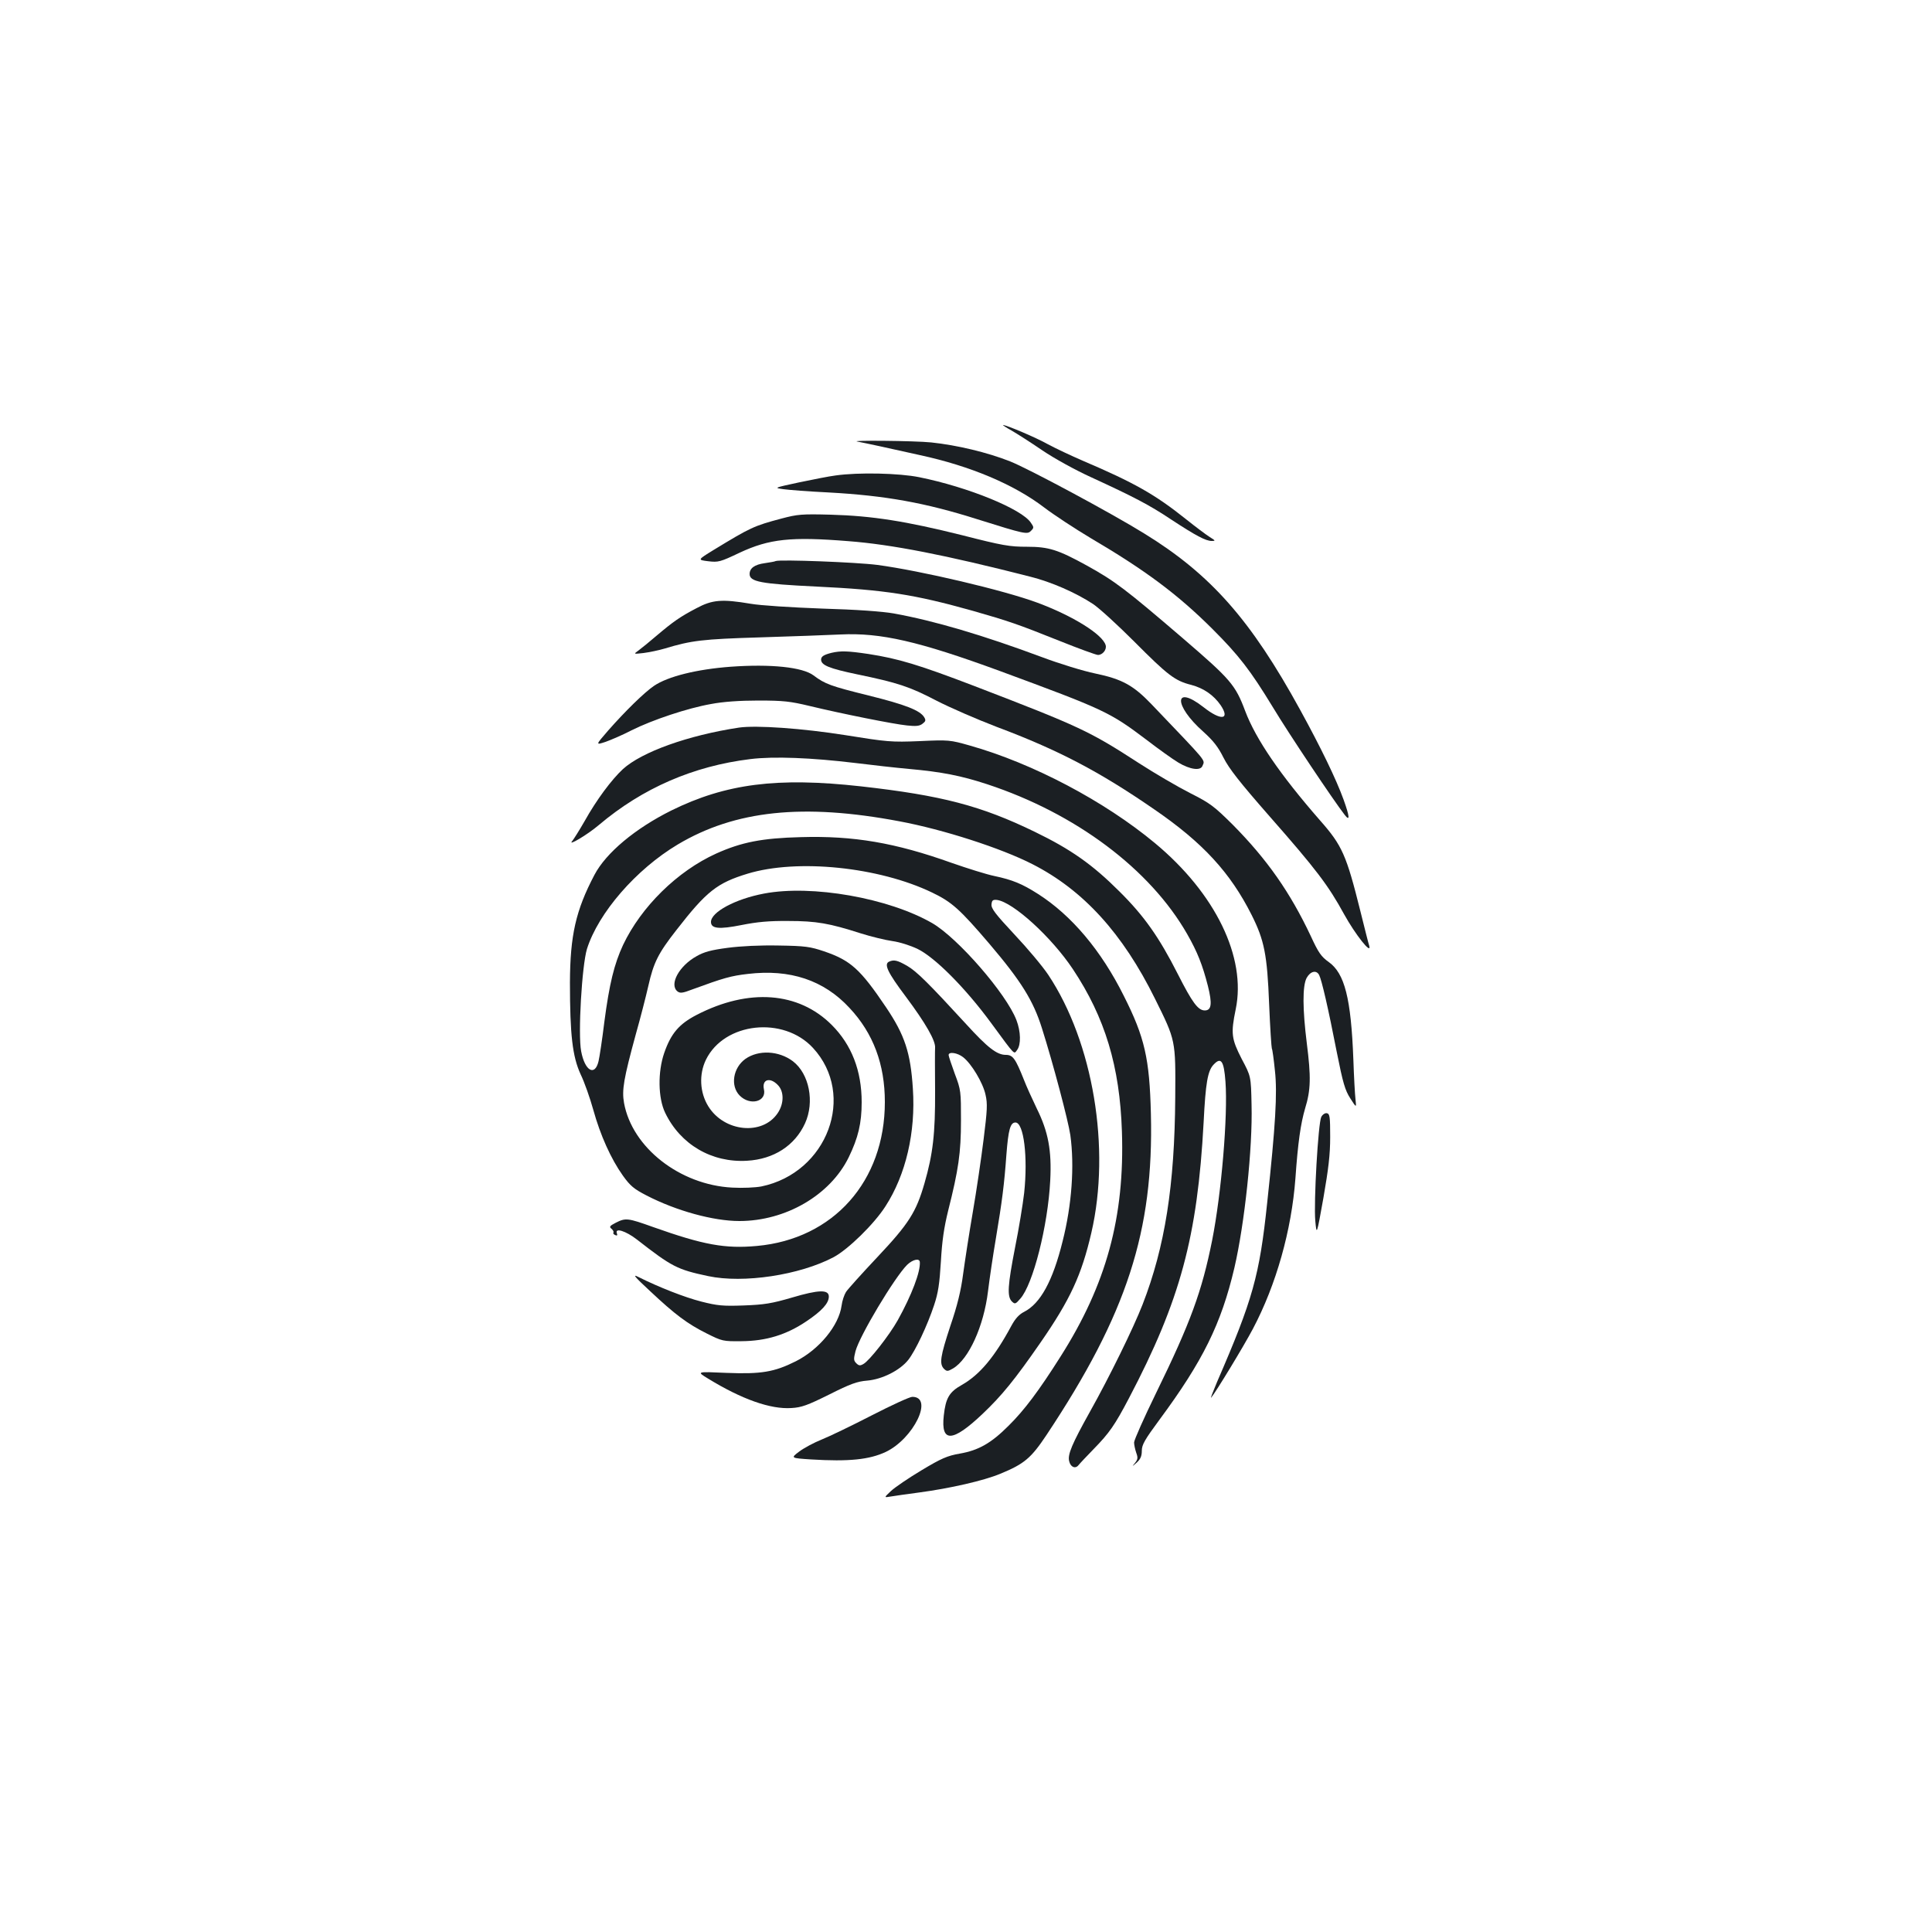 <?xml version="1.0" standalone="no"?>
<!DOCTYPE svg PUBLIC "-//W3C//DTD SVG 20010904//EN"
 "http://www.w3.org/TR/2001/REC-SVG-20010904/DTD/svg10.dtd">
<svg version="1.0" xmlns="http://www.w3.org/2000/svg"
 width="1000pt" height="1000pt" viewBox="0 0 1000 1000"
 preserveAspectRatio="xMidYMid meet">
<g transform="translate(0,1000) scale(0.1,-0.1)"
fill="#1b1f23" stroke="none">
<path d="M5235 7772 c28 -16 100 -62 160 -103 62 -42 171 -102 250 -138 224
-103 303 -144 417 -220 128 -84 179 -111 210 -111 21 0 19 2 -10 20 -19 12
-75 54 -125 94 -159 127 -267 188 -532 301 -60 26 -141 64 -180 85 -64 36
-216 100 -233 100 -4 0 16 -13 43 -28z"/>
<path d="M4440 7714 c14 -3 66 -13 115 -24 50 -11 143 -32 208 -46 259 -56
485 -151 642 -271 50 -38 158 -109 240 -158 284 -167 450 -291 629 -469 139
-139 197 -214 314 -406 85 -141 314 -483 373 -559 27 -34 25 -8 -7 81 -38 105
-117 268 -224 463 -256 467 -463 702 -808 914 -173 107 -600 336 -694 373
-116 46 -274 84 -408 98 -86 9 -439 12 -380 4z"/>
<path d="M4325 7539 c-33 -4 -118 -21 -190 -36 -130 -28 -130 -28 -80 -35 28
-4 133 -12 235 -17 292 -16 499 -53 770 -139 245 -77 257 -79 276 -60 16 16
16 19 0 42 -46 71 -325 185 -578 236 -103 21 -314 26 -433 9z"/>
<path d="M4045 7316 c-143 -38 -160 -46 -352 -163 -83 -51 -83 -51 -27 -58 52
-6 61 -4 162 44 154 72 266 84 563 60 223 -17 500 -71 942 -184 108 -27 234
-82 324 -141 32 -21 128 -109 213 -194 175 -176 212 -204 296 -225 64 -17 116
-53 152 -105 51 -76 2 -82 -89 -10 -154 120 -155 9 -1 -127 53 -48 77 -79 105
-135 29 -57 82 -125 238 -303 241 -274 304 -357 386 -507 58 -105 144 -214
130 -163 -4 11 -24 92 -46 180 -72 289 -94 339 -208 468 -207 237 -333 421
-388 567 -51 136 -76 164 -320 374 -302 259 -354 298 -500 379 -149 82 -197
97 -309 97 -90 0 -126 6 -337 60 -289 72 -463 100 -679 106 -151 4 -172 2
-255 -20z"/>
<path d="M4015 7096 c-5 -3 -31 -7 -57 -11 -52 -7 -78 -26 -78 -56 0 -40 56
-51 345 -65 357 -17 508 -41 808 -125 189 -54 233 -69 448 -155 102 -41 193
-74 202 -74 24 0 46 27 40 50 -15 56 -171 153 -355 221 -173 64 -602 165 -827
195 -108 14 -504 29 -526 20z"/>
<path d="M3605 6852 c-86 -45 -121 -70 -205 -141 -36 -31 -78 -65 -94 -77 -28
-20 -28 -20 25 -14 30 4 79 14 109 23 139 42 195 49 495 58 165 5 352 12 416
15 207 10 404 -35 824 -189 542 -200 568 -212 759 -356 61 -47 135 -100 165
-118 60 -36 115 -44 125 -17 13 33 32 9 -264 319 -94 98 -152 130 -291 159
-63 13 -186 51 -274 84 -306 114 -559 189 -770 227 -57 10 -192 20 -370 25
-161 6 -318 16 -370 25 -148 25 -198 21 -280 -23z"/>
<path d="M4304 6621 c-40 -10 -54 -19 -54 -35 0 -29 42 -46 185 -76 213 -44
273 -64 413 -137 68 -35 208 -96 310 -135 320 -120 532 -231 816 -427 251
-172 394 -327 505 -548 65 -130 80 -204 90 -460 5 -122 12 -226 14 -230 3 -4
10 -56 16 -115 13 -115 3 -284 -40 -683 -40 -379 -74 -500 -260 -929 -21 -50
-35 -86 -30 -80 22 25 168 265 216 356 121 229 200 511 220 778 13 186 27 283
50 362 30 97 31 164 9 338 -22 176 -23 296 -1 338 19 35 51 43 65 15 13 -25
47 -172 91 -398 32 -161 43 -198 70 -240 32 -50 32 -50 27 -5 -3 25 -8 117
-11 205 -12 318 -45 447 -128 506 -38 27 -53 48 -92 133 -107 227 -226 397
-404 577 -97 96 -116 111 -221 164 -63 32 -183 102 -265 155 -256 166 -305
189 -854 400 -285 109 -391 141 -546 165 -108 16 -143 17 -191 6z"/>
<path d="M3782 6549 c-175 -13 -325 -50 -397 -99 -50 -34 -149 -131 -237 -231
-66 -76 -66 -76 -14 -59 28 10 89 36 135 60 108 54 291 115 411 136 62 12 148
18 245 18 130 0 165 -4 265 -28 166 -40 435 -94 505 -101 46 -5 65 -3 80 9 16
12 18 18 9 33 -21 36 -98 66 -288 113 -197 49 -225 59 -285 104 -57 43 -221
60 -429 45z"/>
<path d="M3825 6234 c-264 -40 -503 -126 -601 -215 -59 -55 -136 -158 -198
-269 -27 -47 -56 -93 -64 -103 -27 -30 78 32 138 83 226 191 489 305 784 341
121 15 317 7 541 -20 88 -11 214 -25 280 -31 168 -15 270 -35 404 -79 459
-151 844 -440 1036 -776 53 -93 79 -159 107 -268 23 -92 19 -127 -16 -127 -35
0 -65 41 -140 189 -97 191 -174 300 -301 426 -140 140 -252 219 -440 310 -276
134 -480 188 -900 235 -432 48 -698 14 -980 -125 -187 -93 -338 -219 -398
-333 -97 -184 -126 -314 -127 -557 0 -271 13 -383 55 -475 20 -41 49 -124 66
-185 36 -130 91 -253 153 -340 38 -53 57 -69 123 -103 153 -79 345 -132 480
-132 240 0 470 134 566 330 49 101 67 176 67 285 0 163 -52 297 -155 400 -172
172 -430 191 -699 52 -91 -47 -133 -96 -168 -197 -34 -98 -32 -234 5 -310 79
-164 241 -259 424 -248 138 8 247 78 300 194 50 110 22 256 -63 321 -73 55
-178 60 -246 12 -64 -46 -79 -140 -29 -190 54 -54 140 -31 125 33 -11 51 31
64 71 23 34 -33 34 -97 0 -147 -79 -117 -277 -97 -359 36 -44 71 -49 165 -12
241 95 194 401 227 554 61 225 -244 75 -646 -267 -717 -32 -6 -97 -9 -151 -6
-271 14 -518 207 -560 438 -12 67 -2 125 61 356 23 81 52 194 65 251 27 120
51 168 145 288 156 201 211 244 369 292 257 78 679 35 955 -98 102 -49 143
-86 296 -265 165 -194 227 -294 272 -437 58 -183 136 -478 147 -553 22 -159 8
-361 -40 -550 -51 -206 -115 -322 -199 -365 -26 -13 -46 -35 -66 -72 -86 -160
-163 -253 -256 -306 -66 -37 -84 -68 -94 -159 -16 -142 45 -139 201 9 99 94
166 176 299 368 155 224 213 350 264 570 101 436 9 985 -223 1334 -30 45 -109
139 -176 210 -99 106 -120 134 -118 155 2 21 7 25 28 23 84 -11 283 -193 393
-358 167 -251 243 -504 254 -840 15 -444 -81 -793 -318 -1166 -112 -177 -187
-277 -269 -358 -90 -90 -155 -127 -253 -144 -63 -11 -94 -24 -197 -86 -67 -40
-139 -89 -159 -108 -36 -34 -36 -34 -1 -28 19 3 86 13 148 21 158 21 334 61
420 97 124 51 159 81 239 201 416 626 555 1055 540 1662 -7 286 -32 396 -140
610 -117 235 -271 418 -446 529 -80 51 -130 72 -225 92 -39 8 -138 39 -221 68
-291 104 -507 141 -780 133 -200 -5 -307 -26 -438 -85 -201 -91 -388 -275
-482 -473 -46 -99 -71 -201 -97 -399 -11 -91 -25 -182 -30 -203 -19 -80 -71
-50 -90 52 -17 89 4 443 30 529 59 187 254 412 470 541 297 177 650 214 1147
120 226 -42 527 -139 689 -222 263 -134 467 -358 634 -696 108 -218 107 -213
105 -511 -3 -456 -53 -773 -169 -1072 -47 -121 -172 -376 -273 -556 -92 -165
-116 -221 -107 -255 7 -31 32 -41 48 -21 7 9 43 47 79 84 81 83 109 123 183
264 265 505 354 834 386 1428 10 202 21 265 51 297 39 42 54 21 62 -88 13
-176 -21 -578 -69 -821 -53 -264 -111 -424 -290 -790 -63 -129 -114 -244 -114
-256 0 -12 5 -35 11 -53 10 -27 8 -35 -7 -54 -16 -19 -15 -19 9 2 20 18 27 34
27 62 0 31 15 57 91 160 225 304 320 497 388 786 53 228 95 621 89 845 -3 147
-3 147 -51 237 -53 104 -57 131 -31 257 56 269 -105 600 -418 860 -261 217
-632 413 -958 505 -102 29 -109 30 -260 23 -147 -6 -167 -4 -385 31 -221 35
-460 52 -550 39z"/>
<path d="M3955 5375 c-149 -28 -275 -96 -275 -147 0 -35 42 -39 158 -16 80 16
142 22 242 21 146 0 213 -12 375 -64 54 -17 128 -35 164 -40 37 -5 94 -23 131
-41 90 -44 248 -203 380 -383 128 -174 117 -163 135 -139 20 27 19 94 -4 154
-52 136 -303 425 -436 502 -226 130 -622 200 -870 153z"/>
<path d="M3766 5094 c-84 -11 -122 -21 -160 -43 -91 -50 -143 -146 -100 -182
14 -11 26 -10 78 10 161 59 199 70 287 80 218 26 393 -32 526 -176 123 -131
183 -292 183 -487 0 -410 -266 -709 -662 -745 -165 -15 -276 5 -538 98 -131
47 -142 48 -193 22 -31 -16 -35 -21 -22 -31 8 -7 13 -16 10 -20 -3 -4 2 -10
10 -13 9 -4 12 -1 8 9 -12 31 46 13 104 -32 181 -141 208 -155 368 -189 183
-39 474 5 650 98 76 41 209 171 268 263 106 164 157 384 142 609 -12 187 -42
277 -138 420 -134 199 -184 244 -322 291 -71 24 -97 28 -235 30 -95 2 -197 -3
-264 -12z"/>
<path d="M4603 5023 c-30 -12 -9 -56 85 -181 103 -138 155 -229 152 -265 -1
-12 -1 -113 0 -224 1 -220 -11 -326 -55 -478 -43 -149 -81 -209 -244 -382 -80
-85 -153 -166 -162 -180 -9 -14 -20 -46 -23 -71 -14 -103 -116 -227 -237 -288
-112 -56 -179 -67 -359 -60 -155 7 -155 7 -96 -29 176 -108 324 -160 432 -153
53 3 83 14 196 70 109 55 145 68 197 72 78 7 169 53 212 107 37 47 99 178 134
284 21 63 28 110 35 225 6 107 16 176 38 265 53 210 66 298 66 465 0 150 0
158 -32 242 -17 47 -32 91 -32 97 0 19 46 12 75 -11 43 -33 103 -133 116 -194
11 -47 9 -80 -10 -232 -12 -97 -37 -267 -56 -377 -19 -110 -41 -254 -50 -320
-11 -85 -30 -163 -66 -268 -52 -158 -58 -196 -33 -222 15 -14 19 -14 47 2 81
48 159 218 181 400 8 66 26 187 40 269 33 197 44 284 55 436 10 130 20 168 47
168 43 0 65 -178 45 -365 -7 -60 -28 -188 -47 -282 -38 -195 -42 -253 -17
-279 16 -15 19 -15 44 14 66 74 143 377 155 612 8 155 -10 252 -70 373 -24 50
-54 116 -65 145 -45 113 -58 132 -95 132 -46 0 -94 37 -206 160 -191 208 -256
273 -305 301 -49 28 -67 33 -92 22z m158 -1555 c4 -50 -42 -171 -114 -301 -45
-80 -148 -211 -178 -227 -17 -10 -24 -9 -37 4 -14 14 -14 22 -4 62 21 80 202
382 267 447 29 28 64 36 66 15z"/>
<path d="M6839 4219 c-16 -30 -40 -443 -31 -539 7 -75 7 -75 42 120 26 150 35
223 35 315 0 104 -2 120 -17 123 -9 2 -22 -6 -29 -19z"/>
<path d="M3364 3318 c131 -123 194 -170 294 -220 80 -40 84 -41 180 -40 128 1
232 33 336 103 79 53 116 93 116 128 0 37 -52 36 -190 -5 -106 -31 -144 -37
-250 -41 -109 -4 -137 -1 -220 20 -86 22 -219 74 -325 127 -33 17 -23 4 59
-72z"/>
<path d="M4512 2674 c-103 -53 -219 -109 -259 -125 -40 -16 -92 -44 -116 -62
-45 -34 -45 -34 61 -41 196 -12 302 -1 387 39 144 69 249 285 137 285 -13 0
-107 -43 -210 -96z"/>
</g>
</svg>
